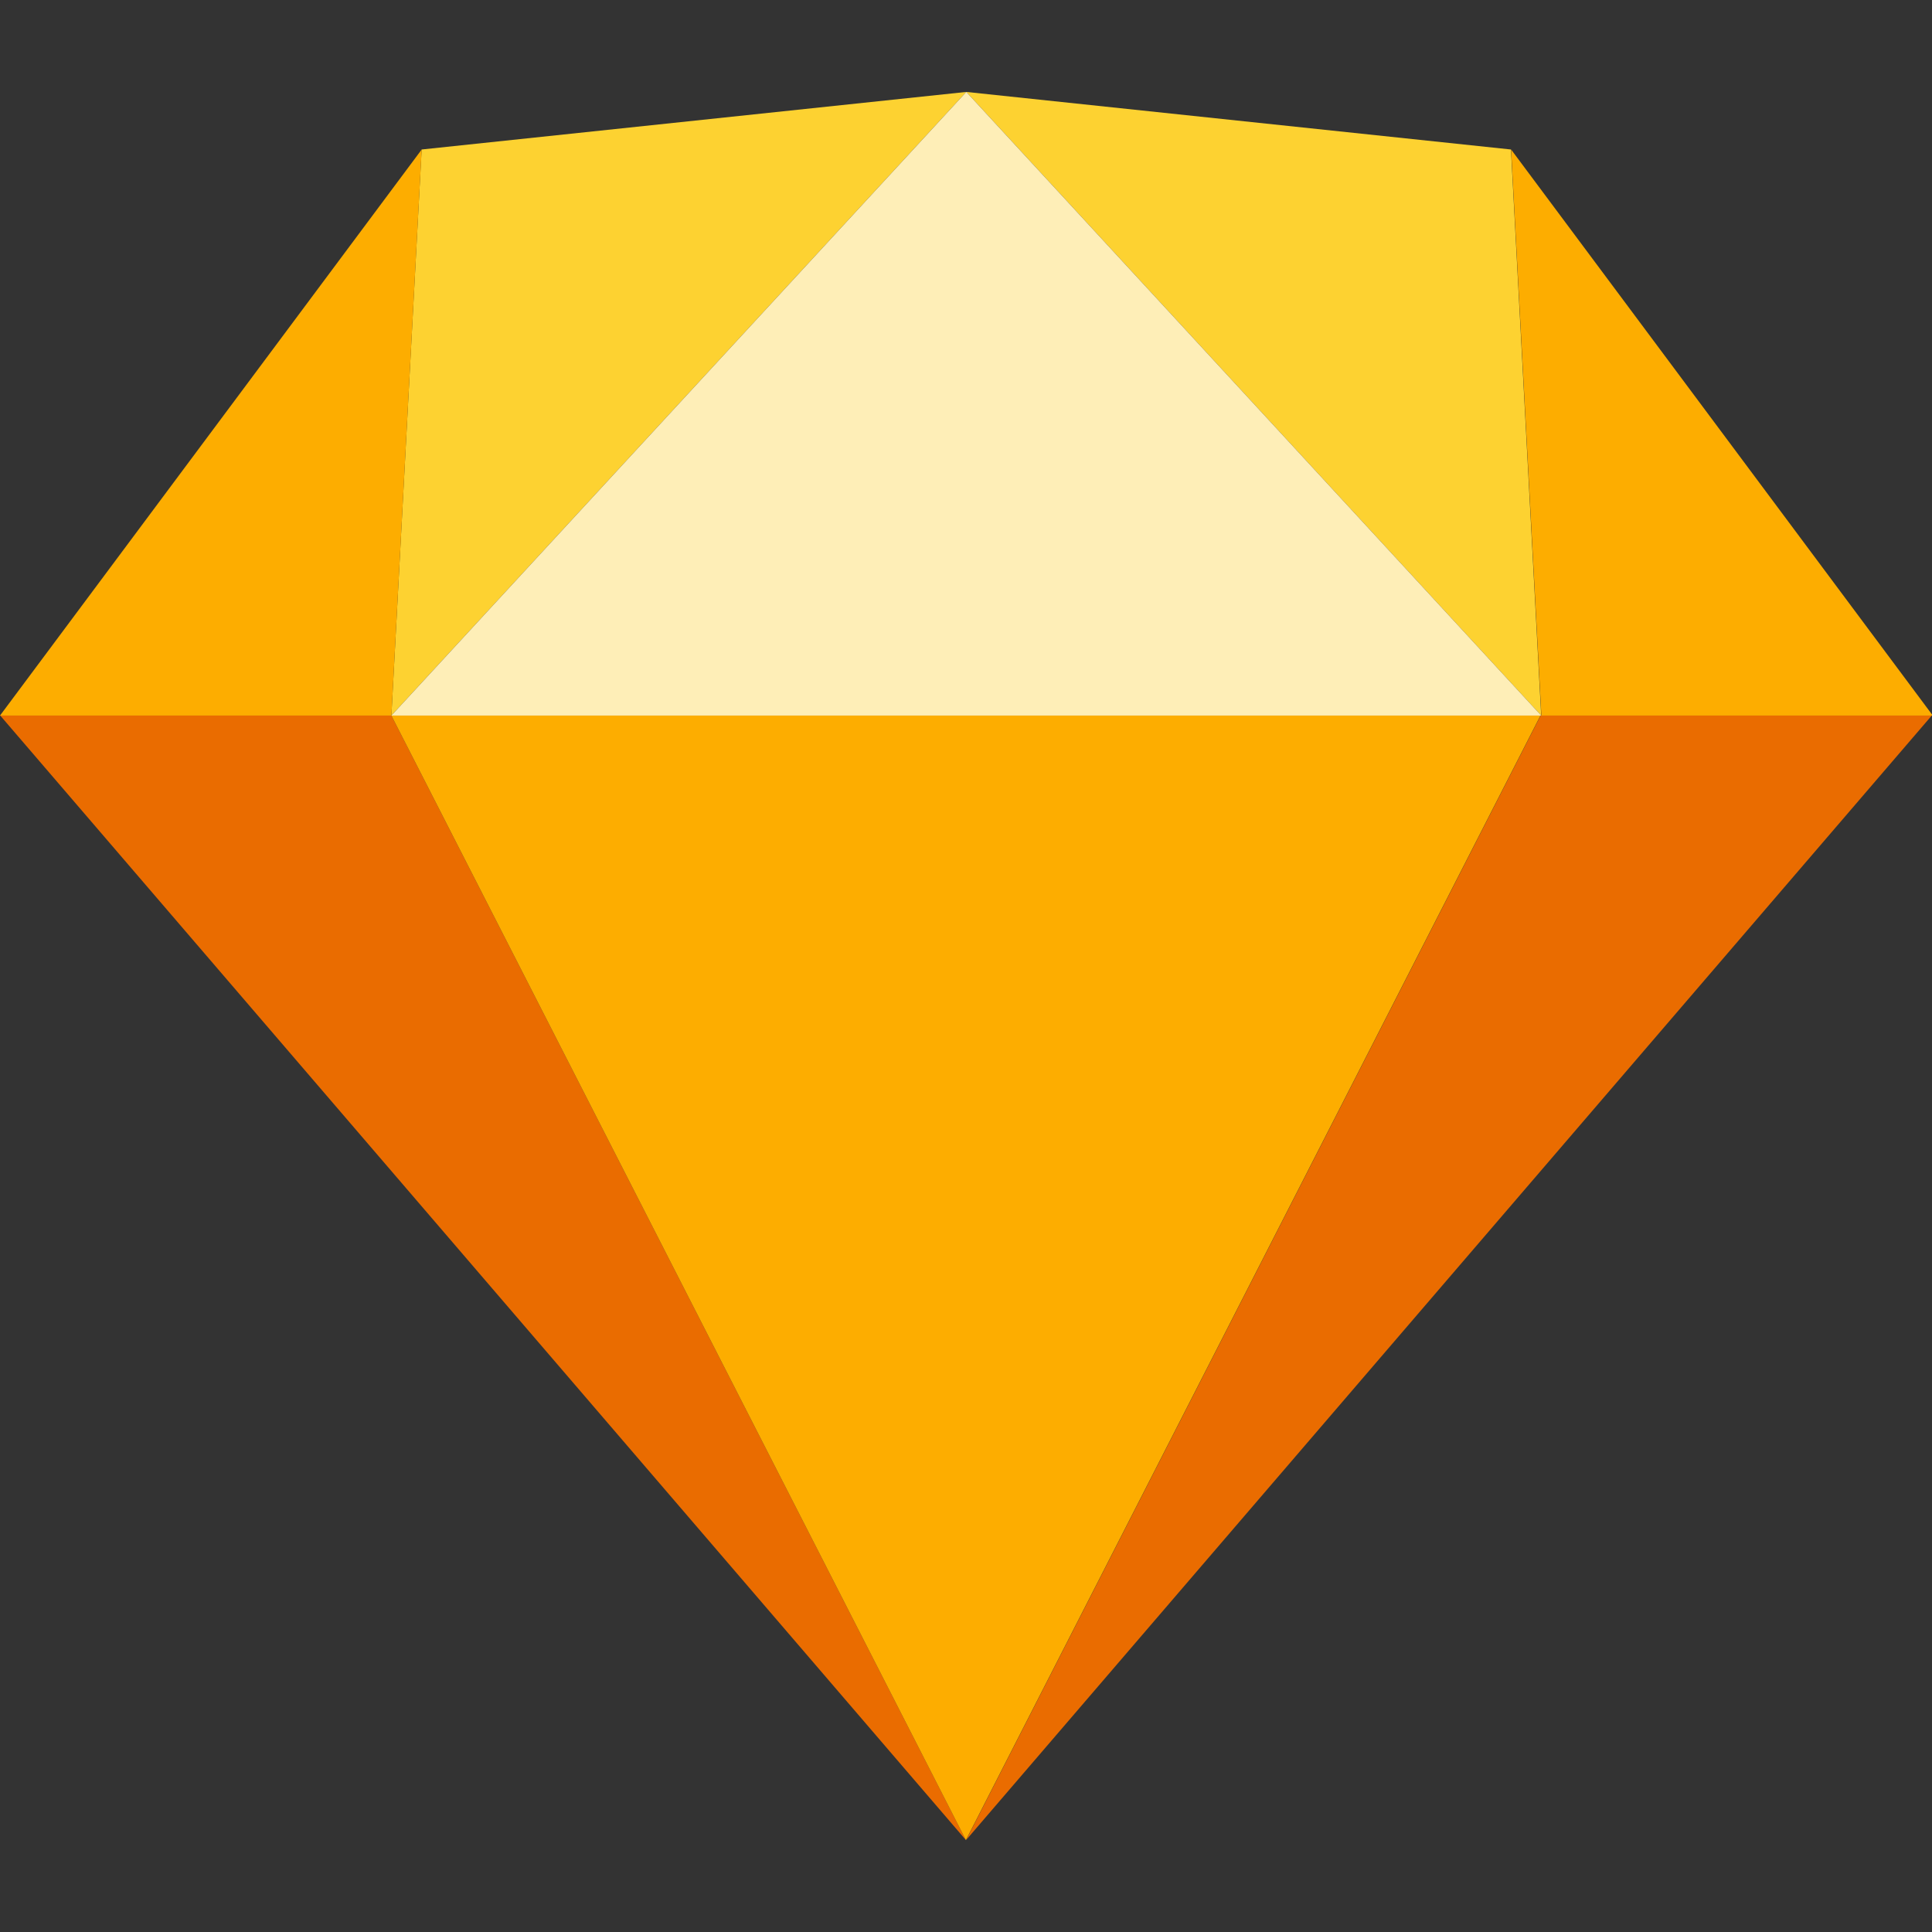 <svg width="100" height="100" xmlns="http://www.w3.org/2000/svg">
<rect width="100%" height="100%" fill="#333333" stroke="none"/>
<g fill-rule="evenodd" clip-rule="evenodd">
	<path d="M20.25 37.022l29.746 58.22L0 37.022zM79.75 37.022l-29.746 58.22L100 37.022z" fill="#ea6c00"/>
	<path d="M20.25 37.022h59.49l-29.745 58.22z" fill="#fdad00"/>
	<path d="M48.386.424l-26.9 2.843-1.494 27.957z" fill="#fdd231" transform="matrix(1.048 0 0 1.048 -.693 4.314)" clip-path="url(#prefix__a)"/>
	<path d="M48.386.424l26.9 2.843 1.493 27.957z" fill="#fdd231" transform="matrix(1.048 0 0 1.048 -.693 4.314)" clip-path="url(#prefix__b)"/>
	<path d="M96.12 31.224L75.294 3.268l1.495 27.956z" fill="#fdad00" transform="matrix(1.048 0 0 1.048 -.693 4.314)" clip-path="url(#prefix__c)"/>
	<path d="M.662 31.224L21.488 3.268l-1.495 27.956z" fill="#fdad00" transform="matrix(1.048 0 0 1.048 -.693 4.314)" clip-path="url(#prefix__d)"/>
	<path d="M48.386.424l-28.394 30.8H76.78z" fill="#feeeb7" transform="matrix(1.048 0 0 1.048 -.693 4.314)" clip-path="url(#prefix__e)"/>
</g></svg>